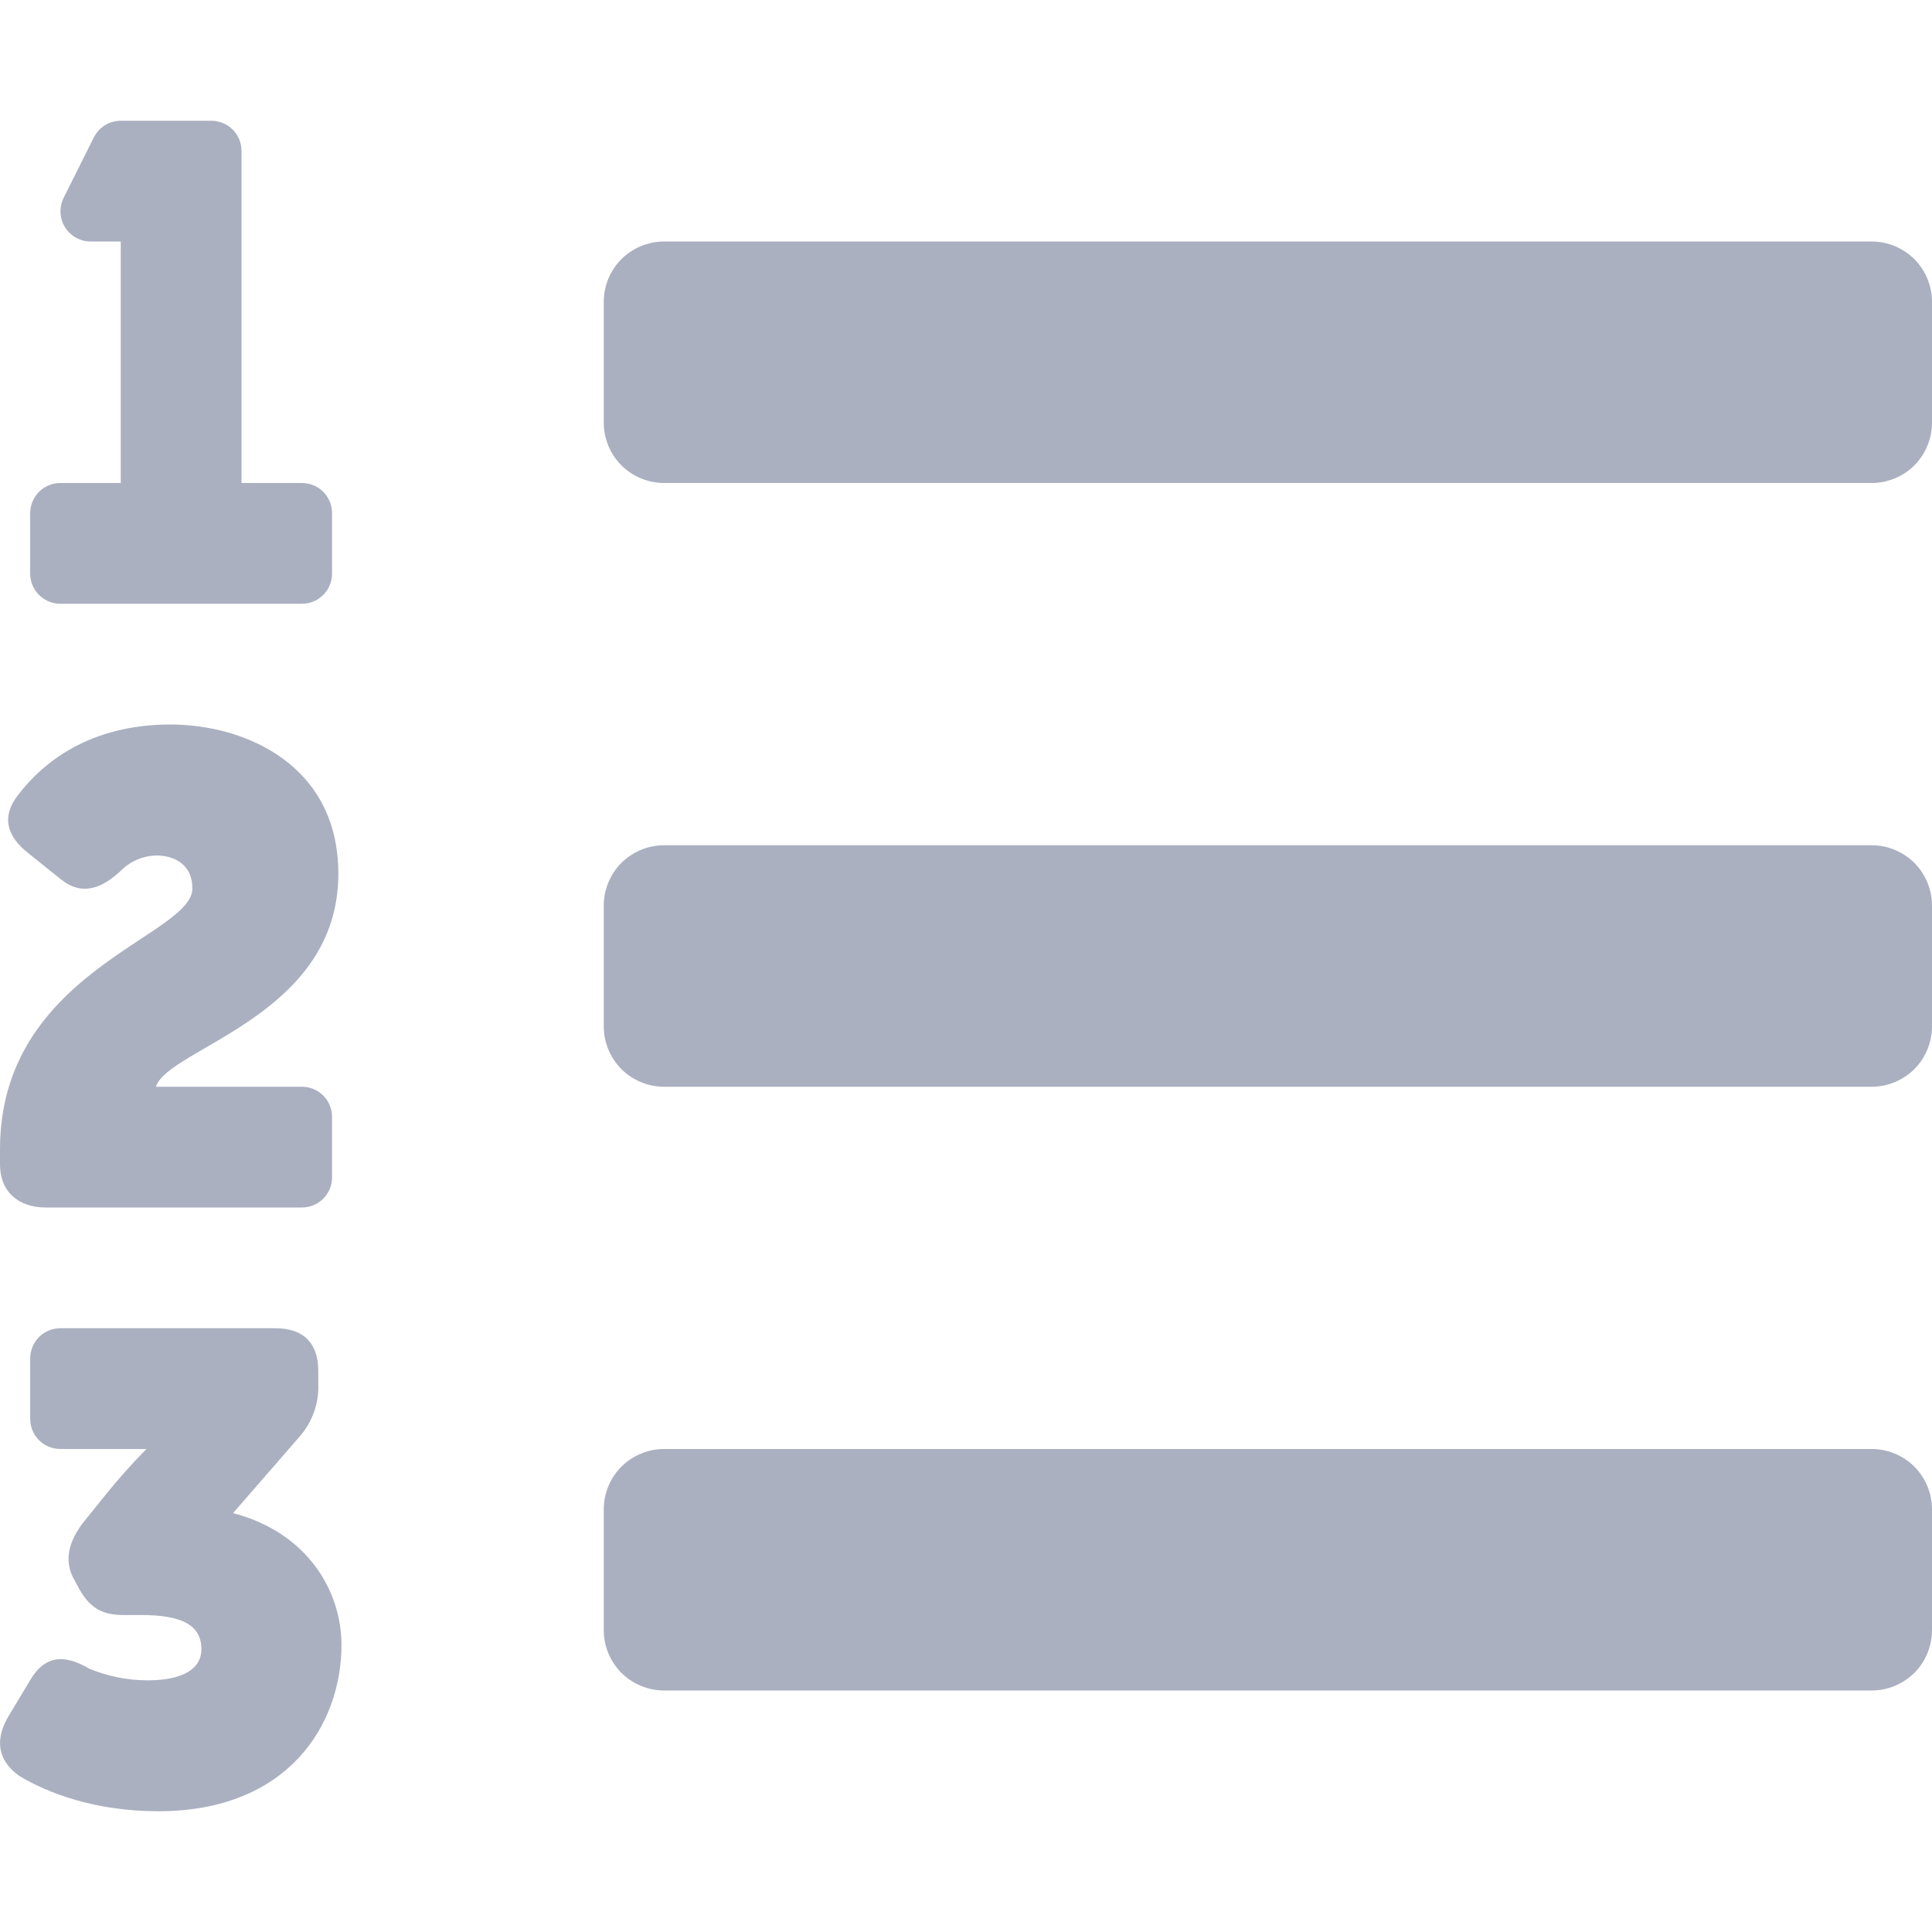 <svg width="16" height="16" viewBox="0 0 16 16" fill="none" xmlns="http://www.w3.org/2000/svg">
<path d="M1.93 12.531L2.477 11.902C2.586 11.78 2.643 11.621 2.636 11.458V11.355C2.636 11.125 2.516 11 2.281 11H0.5C0.434 11 0.37 11.026 0.323 11.073C0.276 11.12 0.25 11.184 0.25 11.25V11.75C0.25 11.816 0.276 11.88 0.323 11.927C0.37 11.974 0.434 12 0.5 12H1.213C1.092 12.122 0.977 12.251 0.87 12.385L0.694 12.603C0.569 12.762 0.53 12.92 0.607 13.068L0.64 13.129C0.733 13.309 0.836 13.375 1.022 13.375H1.17C1.493 13.375 1.668 13.451 1.668 13.659C1.668 13.807 1.537 13.916 1.22 13.916C1.054 13.915 0.89 13.882 0.736 13.818C0.533 13.697 0.369 13.709 0.249 13.916L0.074 14.207C-0.042 14.398 -0.026 14.573 0.156 14.705C0.397 14.852 0.793 15 1.312 15C2.38 15 2.828 14.289 2.828 13.621C2.827 13.172 2.543 12.691 1.93 12.531V12.531ZM15.5 7H5.5C5.367 7 5.24 7.053 5.146 7.146C5.053 7.24 5 7.367 5 7.5V8.5C5 8.633 5.053 8.76 5.146 8.854C5.24 8.947 5.367 9 5.5 9H15.5C15.633 9 15.76 8.947 15.854 8.854C15.947 8.76 16 8.633 16 8.5V7.5C16 7.367 15.947 7.24 15.854 7.146C15.76 7.053 15.633 7 15.5 7ZM15.5 2H5.5C5.367 2 5.24 2.053 5.146 2.146C5.053 2.24 5 2.367 5 2.5V3.5C5 3.633 5.053 3.76 5.146 3.854C5.24 3.947 5.367 4 5.5 4H15.5C15.633 4 15.76 3.947 15.854 3.854C15.947 3.76 16 3.633 16 3.5V2.5C16 2.367 15.947 2.24 15.854 2.146C15.76 2.053 15.633 2 15.5 2V2ZM15.5 12H5.5C5.367 12 5.24 12.053 5.146 12.146C5.053 12.24 5 12.367 5 12.5V13.5C5 13.633 5.053 13.76 5.146 13.854C5.24 13.947 5.367 14 5.5 14H15.5C15.633 14 15.76 13.947 15.854 13.854C15.947 13.76 16 13.633 16 13.5V12.5C16 12.367 15.947 12.24 15.854 12.146C15.76 12.053 15.633 12 15.5 12ZM0.5 5H2.5C2.566 5 2.63 4.974 2.677 4.927C2.724 4.88 2.75 4.816 2.75 4.75V4.25C2.75 4.184 2.724 4.12 2.677 4.073C2.63 4.026 2.566 4 2.5 4H2V1.25C2 1.184 1.974 1.12 1.927 1.073C1.88 1.026 1.816 1 1.75 1H1C0.954 1 0.908 1.013 0.869 1.037C0.829 1.062 0.798 1.097 0.777 1.138L0.527 1.638C0.508 1.676 0.499 1.719 0.501 1.761C0.503 1.804 0.515 1.845 0.538 1.881C0.56 1.917 0.591 1.947 0.628 1.968C0.666 1.989 0.707 2 0.75 2H1V4H0.5C0.434 4 0.37 4.026 0.323 4.073C0.276 4.12 0.25 4.184 0.25 4.25V4.75C0.25 4.816 0.276 4.88 0.323 4.927C0.37 4.974 0.434 5 0.5 5ZM0.378 10H2.5C2.566 10 2.63 9.974 2.677 9.927C2.724 9.88 2.75 9.816 2.75 9.75V9.25C2.75 9.184 2.724 9.12 2.677 9.073C2.63 9.026 2.566 9 2.5 9H1.291C1.394 8.678 2.802 8.416 2.802 7.236C2.802 6.328 2.021 6 1.412 6C0.745 6 0.356 6.312 0.148 6.586C0.011 6.761 0.054 6.925 0.235 7.066L0.503 7.281C0.679 7.424 0.847 7.358 1.007 7.205C1.086 7.128 1.192 7.085 1.303 7.085C1.407 7.085 1.593 7.134 1.593 7.358C1.594 7.756 0 8.041 0 9.518V9.643C0 9.875 0.159 10 0.378 10Z" fill="#AAB0C0"/>
</svg>
